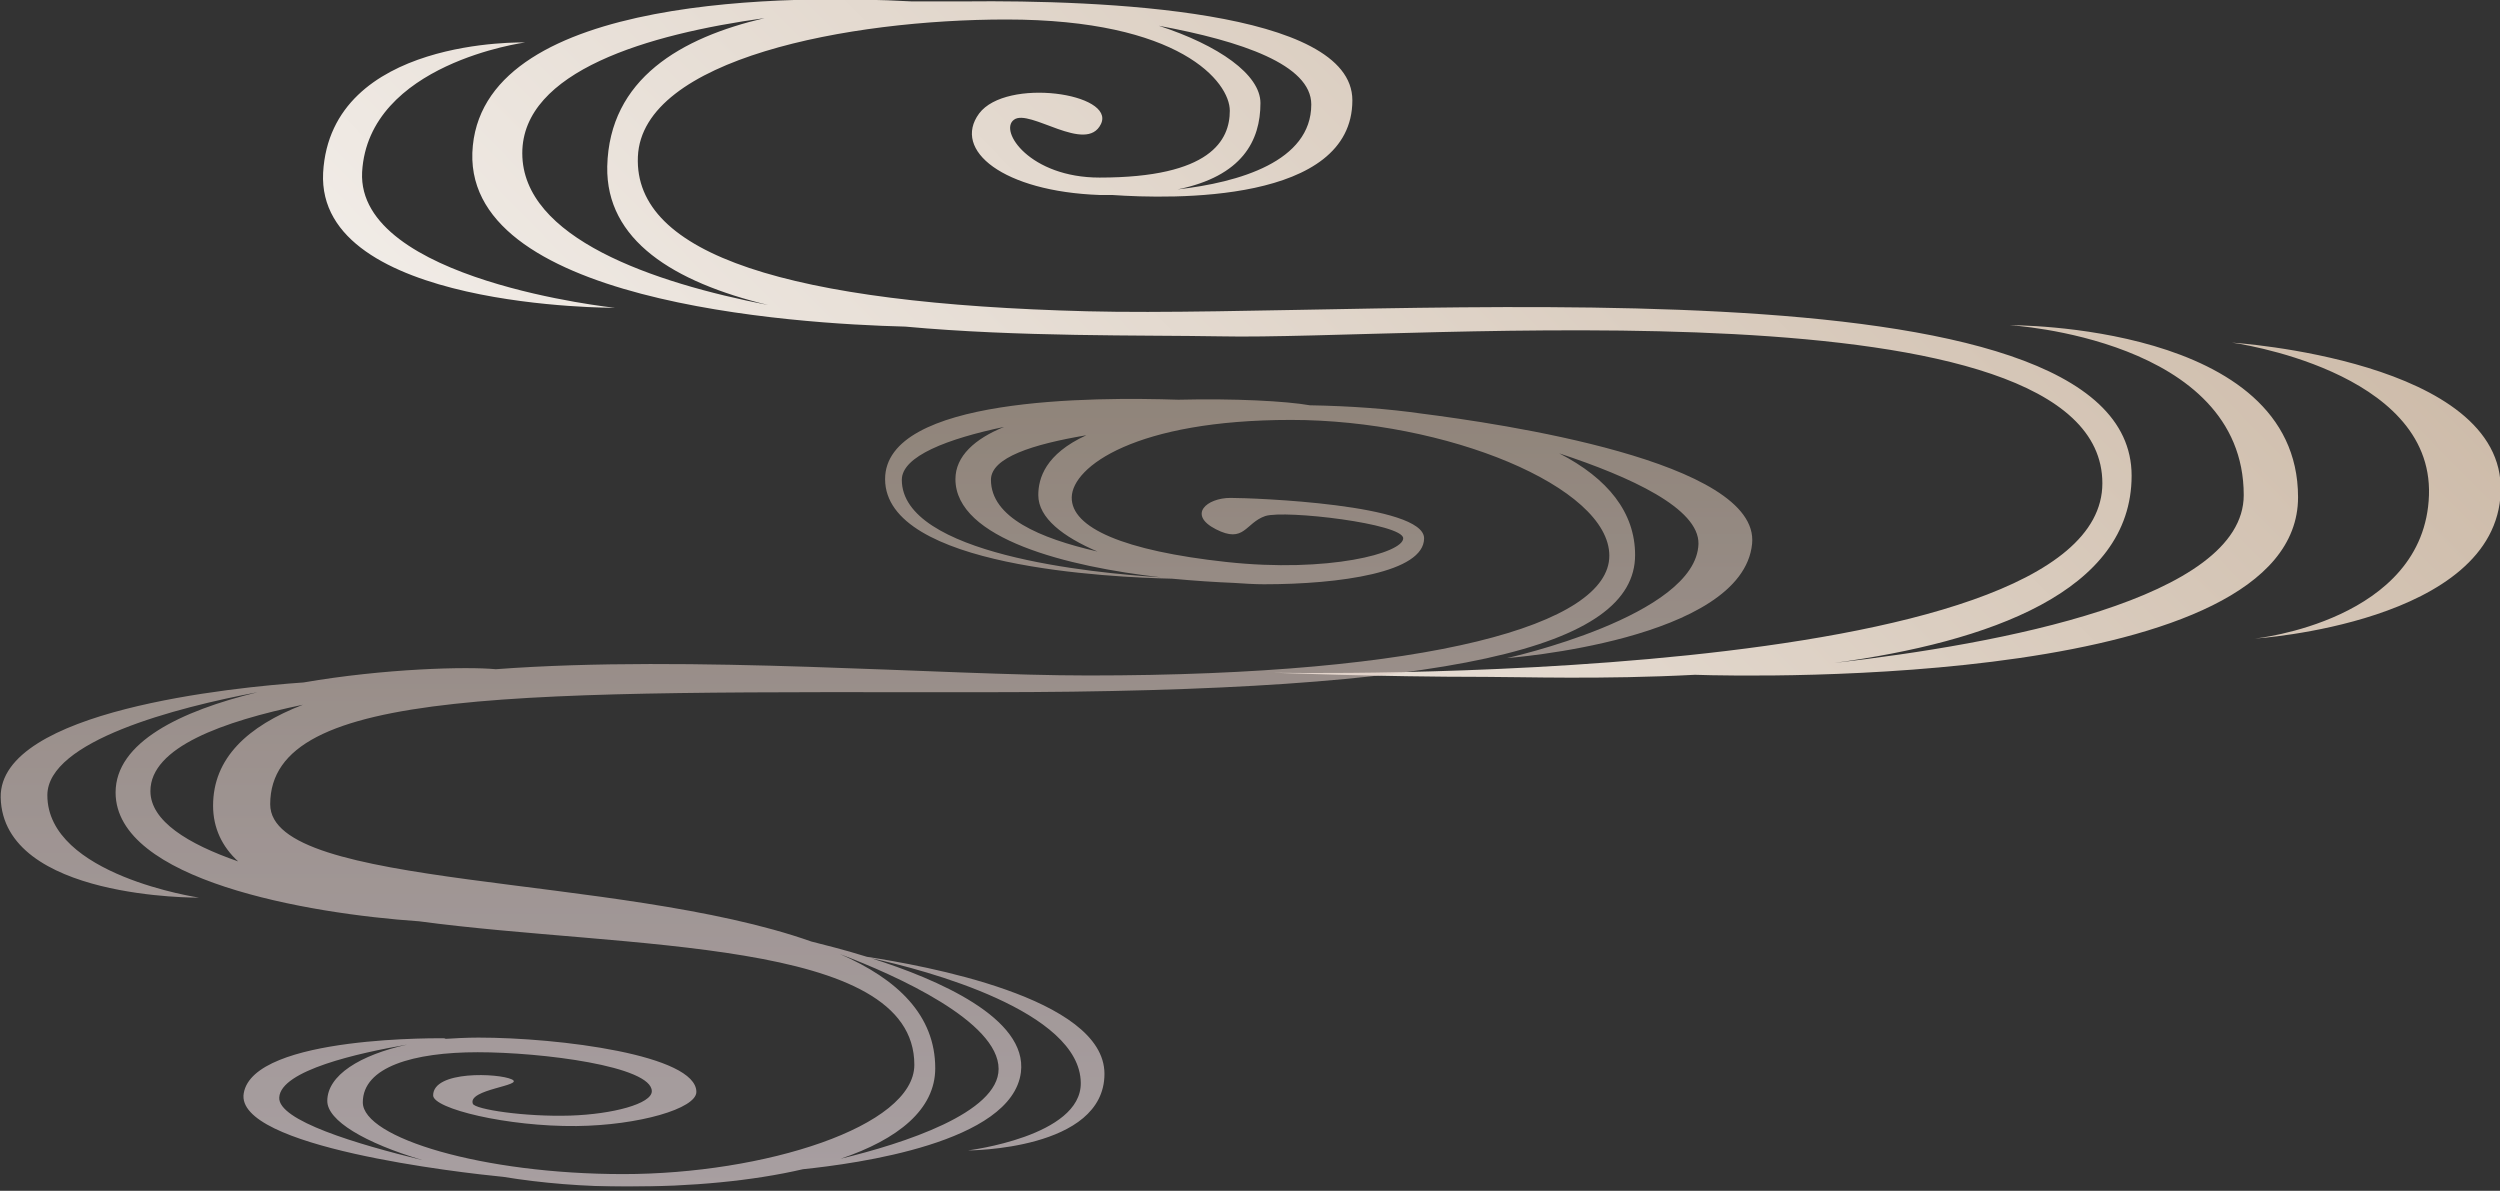 <svg width="359" height="171" viewBox="0 0 359 171" fill="none" xmlns="http://www.w3.org/2000/svg">
<rect x="0" y="0" width="359" height="171" fill="#333333" stroke="none"/>
<g clip-path="url(#clip0_1036_37779)">
<path d="M52 24.7C52.9 9.1 75.4 6.1 75.4 6.1C75.4 6.1 47.5 5.3 46.4 24.8C45.4 44.4 88.3 44.2 88.3 44.2C88.3 44.2 51.2 40.3 52 24.7ZM330 71.4C330 46.4 288.6 46.7 288.6 46.7C288.6 46.7 322.2 48.6 322.2 71.1C322.2 86 287 92.5 263.4 95.2C285.5 92.2 306.1 85 306.1 68.3C306.1 35.9 198.9 45.8 156.1 44.7C113.3 43.6 91 36.6 91.6 22.5C92.2 8.4 122 2.8 144.5 2.8C169.5 2.8 176.6 11.8 176.6 15.9C176.6 20.1 173.9 25.5 157.9 25.5C147.9 25.5 143.4 18.8 145.6 17.2C147.8 15.5 156 22.2 158.1 17.8C160.2 13.4 144.5 11.1 140.6 16.3C136.7 21.6 144.1 27.5 157.9 28C158.5 28 159.1 28 159.7 28C168.3 28.6 194.2 29.2 194.2 14.4C194.2 1.4 158 3.98606e-05 138.7 0.2C136.4 0.2 133.7 0.2 130.9 0.2C114.2 -0.7 70.1 -0.9 67.9 20.9C65.6 43.4 114 46.5 130 46.9C146.3 48.4 163.8 48.1 175.3 48.3C202.8 48.9 301.9 39.8 301.9 69.4C301.9 99 182.8 96.6 182.8 96.6C182.8 96.6 197.8 97.2 213.4 97.2C218.5 97.2 230 97.6 243.4 96.9C252.1 97.2 330 98.7 330 71.4ZM188.3 15C188.3 23.2 177.9 26.2 169.1 27.2C178.4 25.3 181 20.2 181 14.8C181 10.7 175 6.5 166.4 3.7C178.3 5.9 188.3 9.3 188.3 15ZM75 22C75 10.2 93.1 4.9 109.8 2.6C97.8 5.4 87.5 11.3 87.2 23.9C87 34.5 96.7 40.5 110.3 43.8C93.8 40.6 75 34.2 75 22ZM320.5 49.2C320.5 49.2 349.4 53.1 348.8 71.1C348.2 89.2 323.8 91.7 323.8 91.7C323.8 91.7 358.5 89.5 359.1 70.6C359.7 51.7 320.5 49.2 320.5 49.2Z" fill="url(#paint0_linear_1036_37779)"/>
<g opacity="0.6">
<path d="M204.2 59.4C199.3 58.7 193.9 58.3 188.1 58.2C184.7 57.6 177.3 57.2 169.2 57.4C157.1 57 127.1 57 127.1 68.8C127.1 81.5 159.7 82.9 168.3 83.1C171.5 83.4 174.6 83.6 177.1 83.7C178.7 83.8 180.1 83.9 181.5 83.9C192.4 83.9 204.5 82.2 204.5 77.3C204.5 72.4 180 71.5 176.7 71.5C173.3 71.5 170.5 73.9 174.6 76C178.7 78.1 178.8 75.1 181.7 74.1C184.6 73.2 201.5 75.2 201.5 77.3C201.5 79.4 190.8 82.3 176.1 80.7C161.4 79.1 153.799 75.8 153.9 71.4C154 67 163.1 60.3 185.4 60.3C207.7 60.3 231.1 69.9 231.1 79.8C231.1 89.7 205.4 97 156.3 97C135.1 97 99.2 94 71.2 96.1C66.999 95.7 55.2 96 43.599 98C33.599 98.7 -0.1 102 0.1 114.5C0.4 129.2 28.599 128.9 28.599 128.9C28.599 128.9 6.8 125.7 6.8 114.2C6.8 106.4 25.299 101.6 36.999 99.4C25.899 102.1 16.599 106.6 16.599 113.8C16.599 126.4 44.099 131.2 60.2 132.3C89.9 136.3 131.3 134.6 131.3 152.9C131.3 161.8 109.7 168.6 89.499 168.6C69.299 168.6 52.099 163.4 52.099 158.3C52.099 153.2 59.4 151.1 68.6 151.1C77.799 151.1 93.6 153.1 93.6 156.7C93.6 158.5 87.999 160 81.9 160.2C75.299 160.4 68.2 159.3 67.9 158.5C67.1 156.4 75.4 155.9 73.499 155C71.6 154.1 62.2 153.7 62.2 157.3C62.2 159.2 72.799 161.8 82.799 161.7C91.7 161.6 99.999 159.2 99.999 156.8C99.999 151.5 80.299 149 68.7 149C66.999 149 65.2 149.1 63.599 149.2C63.9 149.2 63.999 149.1 63.999 149.1C63.999 149.1 36.4 148.6 34.999 157C33.7 164.7 66.1 168.4 72.299 169C77.799 169.9 83.799 170.4 90.1 170.4C99.2 170.4 108 169.6 115.3 167.9C123 167.1 145.3 164.1 146.6 154C147.6 146.2 134.6 140.6 125.1 137.6C133 139.3 155.1 145.2 155.2 155.5C155.3 163.2 139 165.2 139 165.2C139 165.2 158.6 165.2 158.6 154.2C158.6 143.2 132.3 138.6 124.5 137.4C121 136.3 118 135.6 116.5 135.2C88.799 125.4 38.8 127.8 38.8 115.5C38.8 98.5 74.999 99.4 141.9 99.4C208.799 99.4 234.8 93 234.8 79.7C234.8 73.6 230.9 68.7 223.9 65.1C234.2 68.5 244 73 243.9 78.1C243.6 88.5 216.4 94.5 216.4 94.5C216.4 94.5 250.2 92 251.6 78.1C252.8 66.2 215.1 60.8 204.2 59.4ZM40.099 157.6C40.3 153.7 51.499 151.2 58.499 150C51.7 151.5 46.999 154.4 46.999 158.1C46.999 160.9 52.3 164.1 60.7 166.6C51.2 164.3 39.9 160.9 40.099 157.6ZM143.4 153.5C143.4 159.8 129.8 164.2 120.7 166.4C129 163.6 134.3 159.3 134.3 153.4C134.3 145.8 128.9 140.6 120.6 137C128.8 140.1 143.4 146.7 143.4 153.5ZM30.599 115.7C30.599 118.9 31.899 121.6 34.2 123.7C27 121.2 21.599 117.9 21.599 113.6C21.599 107.3 32 103.6 43.499 101.2C35.499 104.3 30.599 108.9 30.599 115.7ZM129.5 68.9C129.5 65.5 136.1 63 144.2 61.3C140 63 137.2 65.5 137.2 68.8C137.2 77.4 153.4 81.4 166.7 82.9C156.8 82.3 129.5 79.6 129.5 68.9ZM149.1 71.1C149.1 74.4 152.7 77.1 157.6 79.2C149.3 77.3 142.3 74.3 142.3 68.9C142.3 65.7 148.3 63.8 156 62.5C150.1 65.2 149.1 68.7 149.1 71.1Z" fill="url(#paint1_linear_1036_37779)"/>
</g>
</g>
<defs>
<linearGradient id="paint0_linear_1036_37779" x1="297.141" y1="-45.893" x2="73.432" y2="175.316" gradientUnits="userSpaceOnUse">
<stop stop-color="#C8B4A0"/>
<stop offset="1" stop-color="white"/>
</linearGradient>
<linearGradient id="paint1_linear_1036_37779" x1="125.826" y1="201.048" x2="125.826" y2="42.701" gradientUnits="userSpaceOnUse">
<stop stop-color="#FCEDF4"/>
<stop offset="0.192" stop-color="#F6E7EB"/>
<stop offset="0.505" stop-color="#E7D6D3"/>
<stop offset="0.899" stop-color="#CFBCAB"/>
<stop offset="1" stop-color="#C8B4A0"/>
</linearGradient>
<clipPath id="clip0_1036_37779">
<rect width="359.1" height="170.4" fill="white"/>
</clipPath>
</defs>
</svg>
